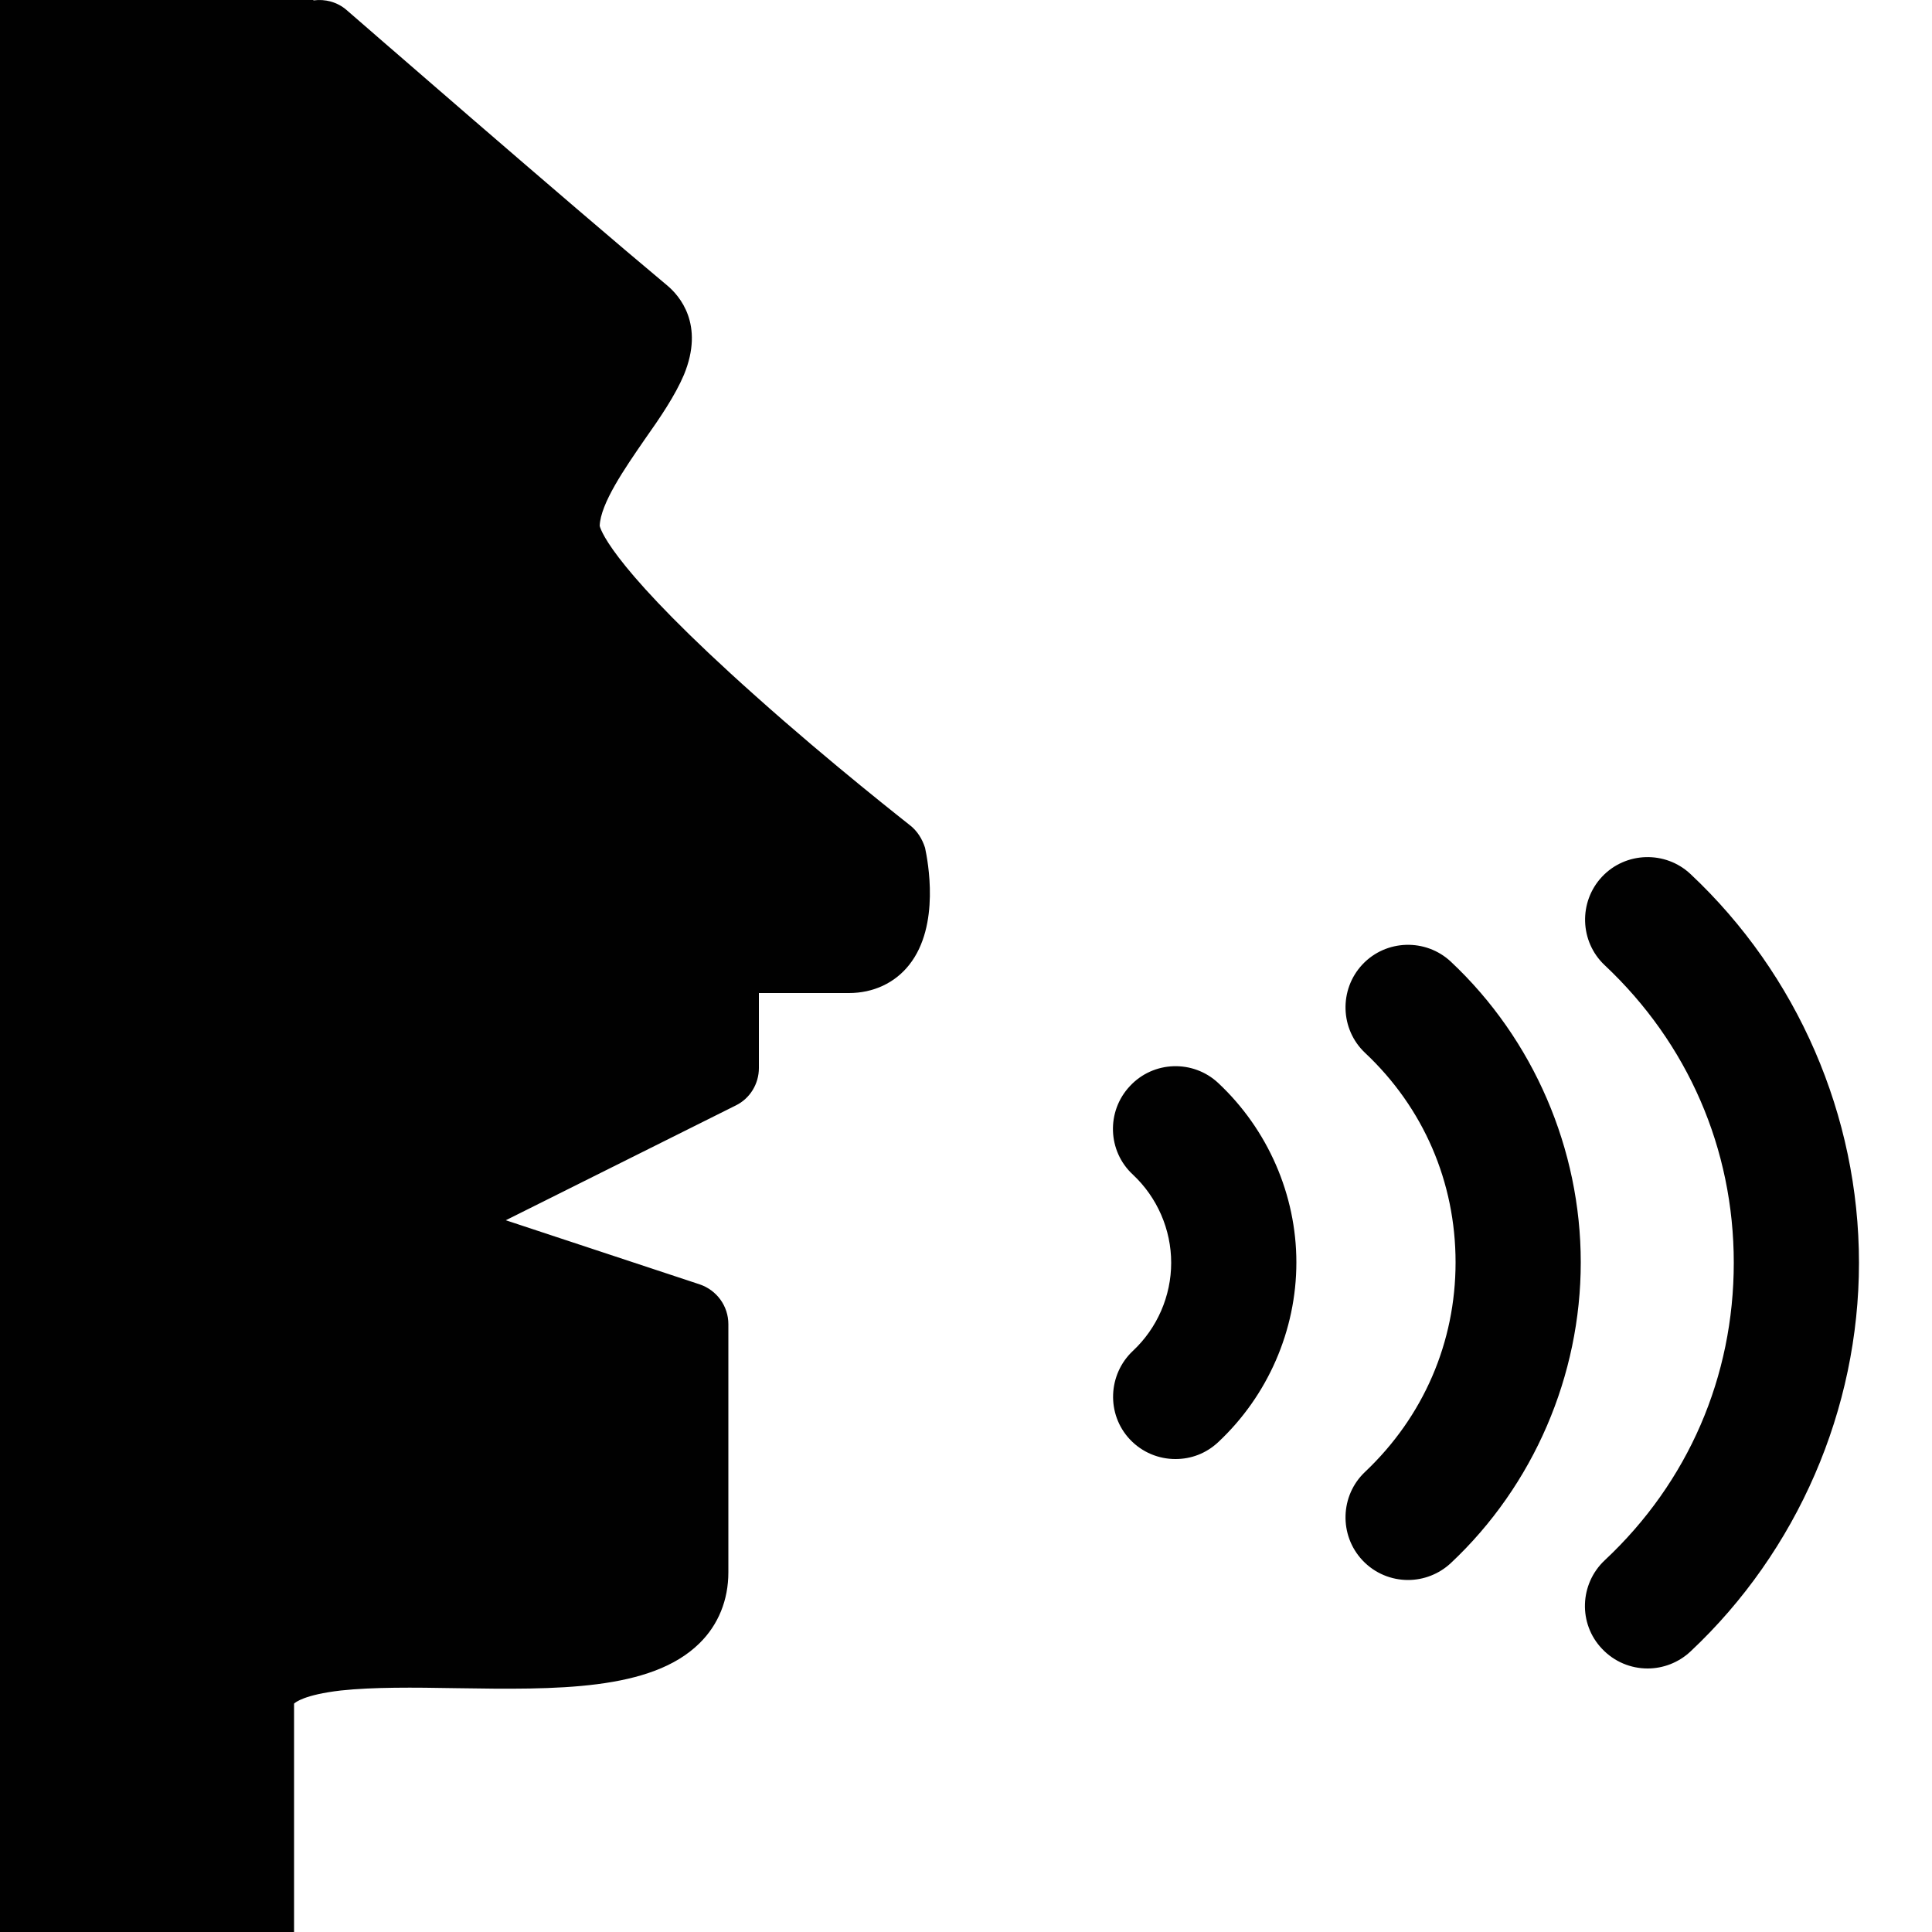 <svg xmlns="http://www.w3.org/2000/svg" viewBox="0 0 500 500"><path d="M235.4 213.5c-.2-.2-20-15.6-40-33.5-35.9-32-39.8-42.3-40.2-43.9.2-5.8 6.5-14.9 11.6-22.3 4.1-5.8 7.9-11.4 10.2-16.8 5.4-13.1-1.2-20.5-4.3-23.1-25.3-21.1-82.4-70.8-83-71.3C87.3.5 84.1-.3 81.2.1L81 0H0v512h64v-.1c.4 0 .8.1 1.3.1 6 0 10.8-4.8 10.8-10.8v-60.3c.3-.3 2.6-2.3 12.1-3.4 8.4-.9 18.8-.8 29.9-.6 25.9.4 50.4.7 62.9-11.6 4.9-4.8 7.5-11.2 7.5-18.4v-64.2c0-4.7-3-8.8-7.4-10.3l-50.2-16.6 59.5-29.7c3.7-1.8 6-5.6 6-9.7V257h23.3c6.3 0 11.9-2.6 15.6-7.3 8.1-10.2 4.8-27 4.1-30.3-.7-2.2-2-4.4-4-5.9zm79.9 66.8c-6.5-6.1-16.8-5.8-22.9.8-6.1 6.5-5.8 16.8.8 22.9 6.3 5.9 9.9 14.2 9.9 22.8 0 8.6-3.6 16.9-9.9 22.8-6.5 6.1-6.9 16.4-.8 22.9 3.2 3.4 7.5 5.1 11.8 5.1 4 0 7.9-1.4 11.1-4.4 12.8-12 20.2-28.9 20.2-46.5 0-17.5-7.4-34.4-20.2-46.4zm60.2-31.4c-6.5-6.1-16.8-5.8-22.9.7-6.1 6.5-5.8 16.8.7 22.9 15.1 14.2 23.4 33.4 23.4 54.2 0 20.7-8.3 39.9-23.4 54.2-6.5 6.1-6.8 16.4-.7 22.9 3.2 3.4 7.5 5.1 11.8 5.1 4 0 8-1.5 11.1-4.4 21.4-20.1 33.6-48.5 33.6-77.8 0-29.3-12.2-57.7-33.6-77.8zm62-22.7c-6.5-6.1-16.8-5.8-22.9.7s-5.8 16.8.7 22.9c21.5 20.2 33.4 47.5 33.4 77s-11.8 56.8-33.4 77c-6.5 6.1-6.9 16.4-.7 22.9 3.2 3.4 7.5 5.1 11.8 5.1 4 0 8-1.5 11.1-4.4 27.7-26 43.6-62.7 43.6-100.6 0-38-15.9-74.6-43.6-100.6z" fill="#010101"/></svg>